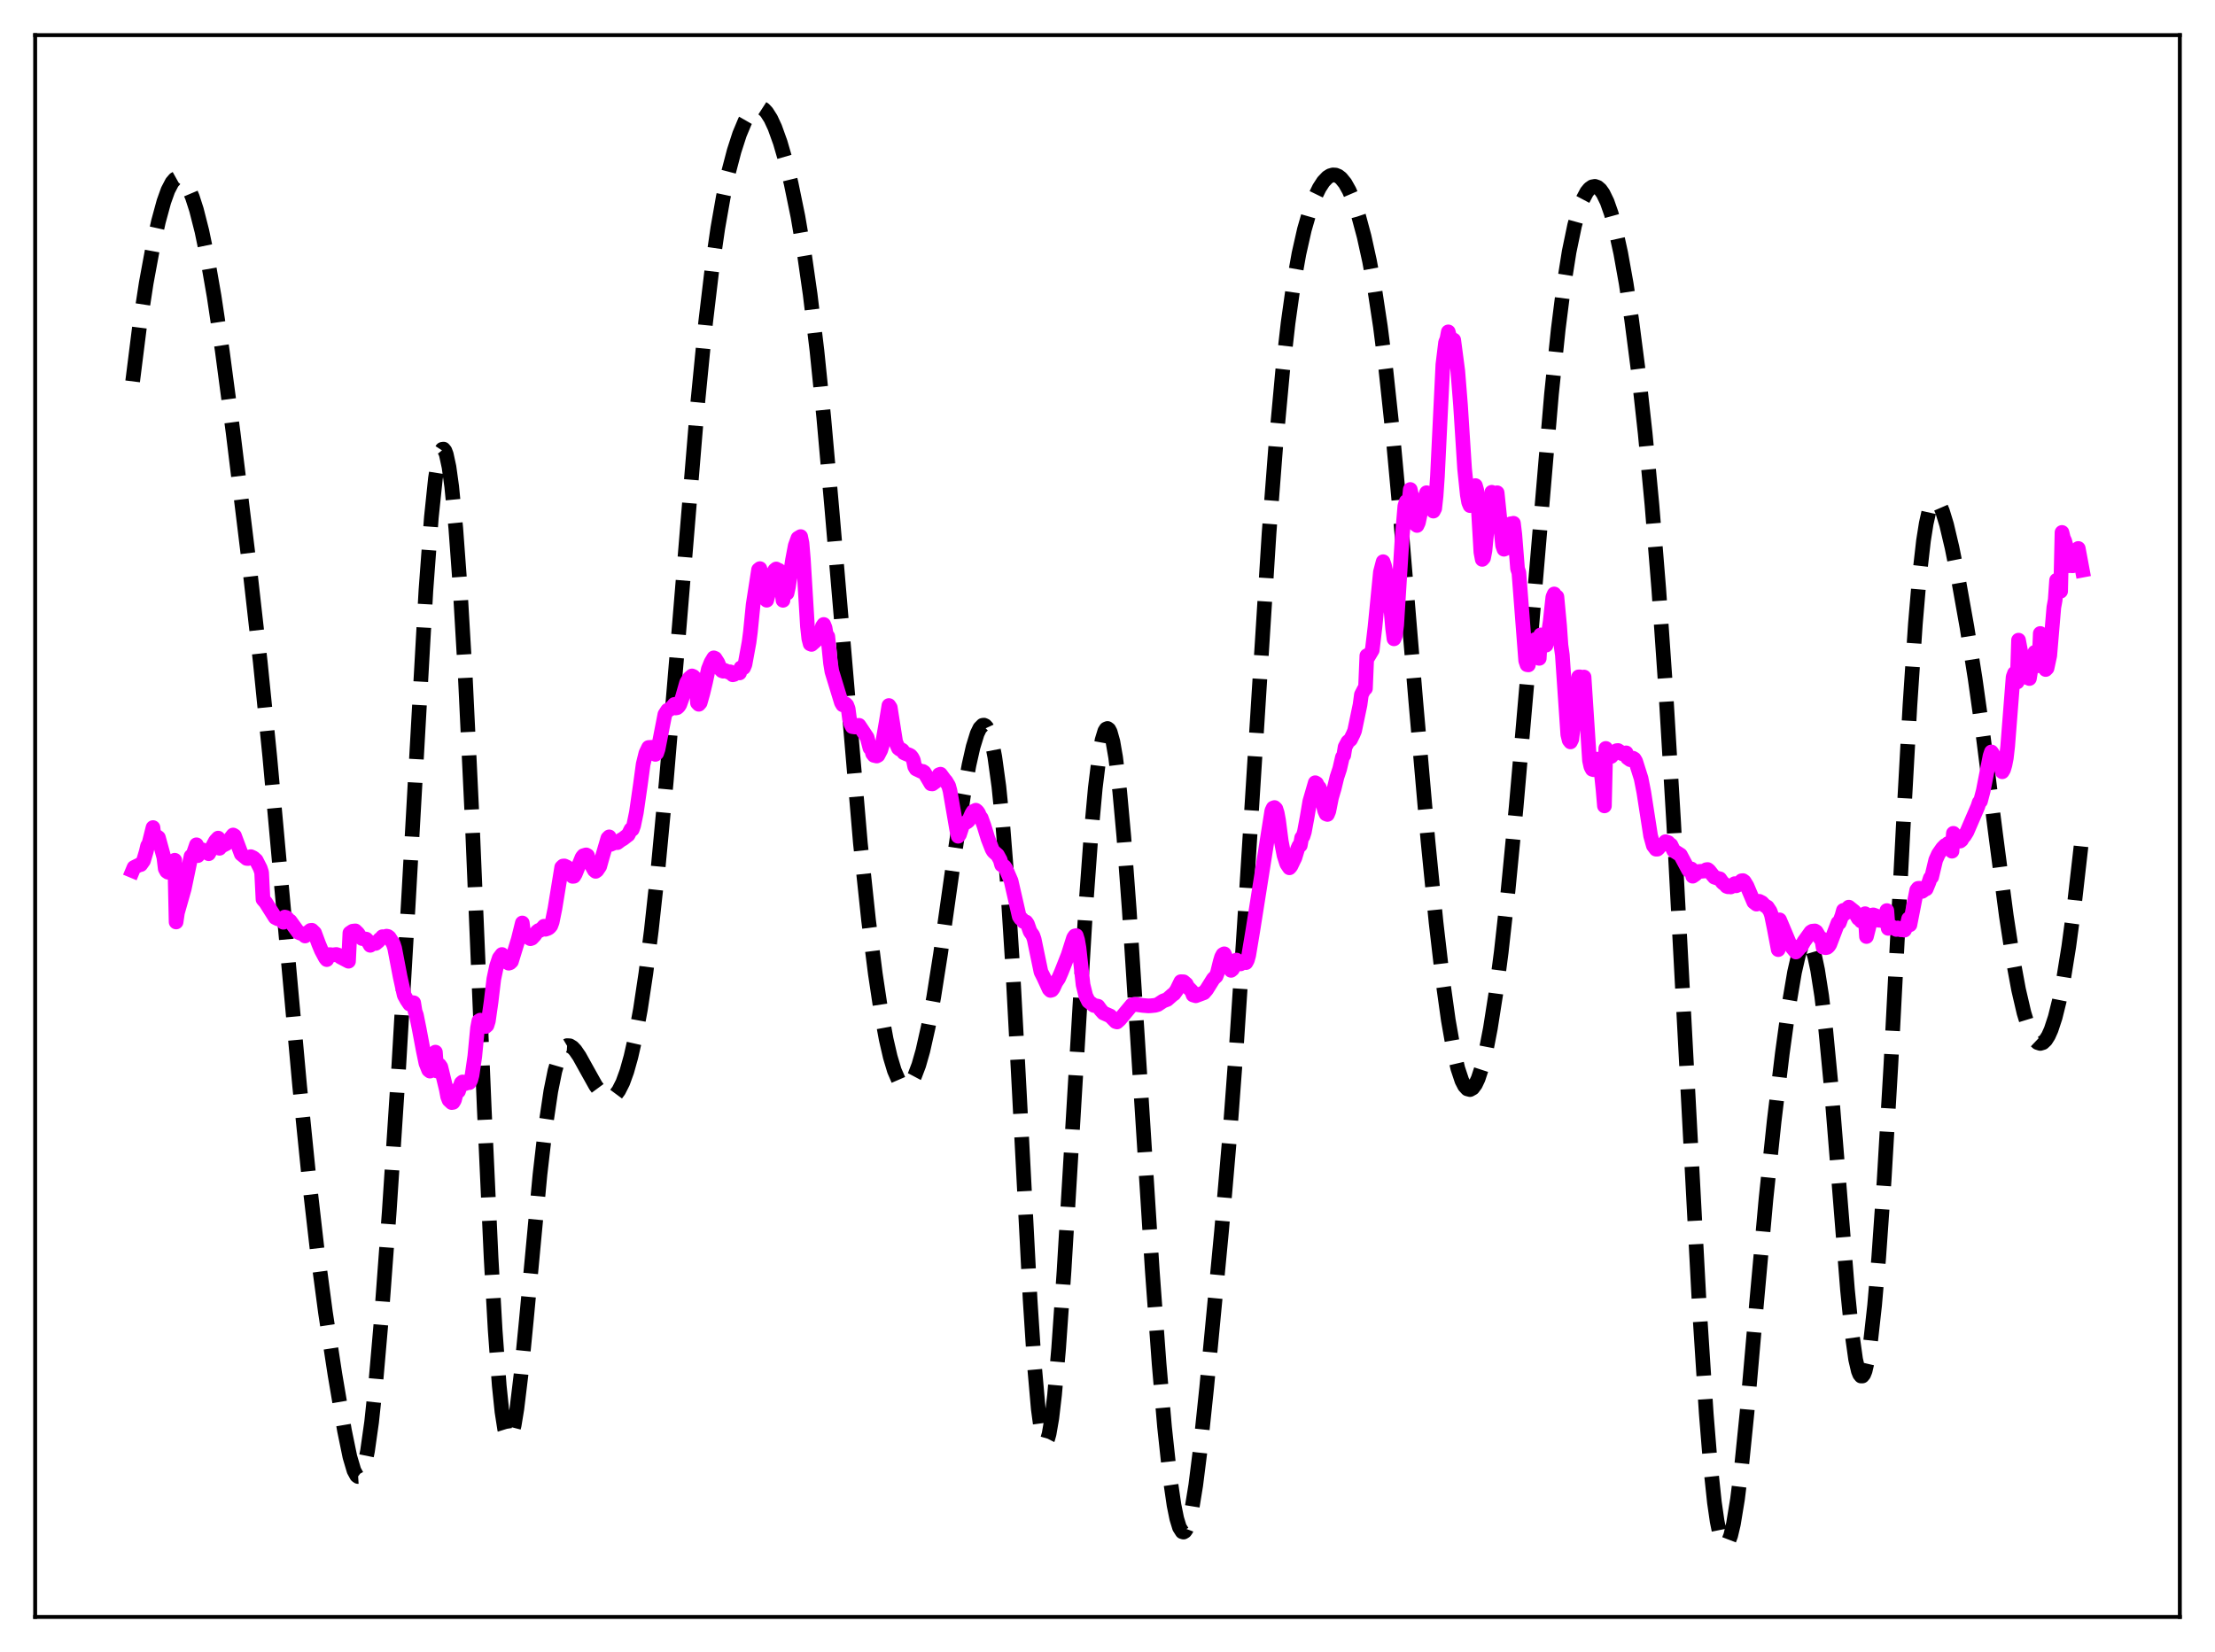 <?xml version="1.0" encoding="utf-8" standalone="no"?>
<!DOCTYPE svg PUBLIC "-//W3C//DTD SVG 1.1//EN"
  "http://www.w3.org/Graphics/SVG/1.1/DTD/svg11.dtd">
<svg xmlns:xlink="http://www.w3.org/1999/xlink" width="453.6pt" height="338.4pt" viewBox="0 0 453.6 338.4" xmlns="http://www.w3.org/2000/svg" version="1.1">
 <defs>
  <style type="text/css">*{stroke-linejoin: round; stroke-linecap: butt}</style>
 </defs>
 <g id="figure_1">
  <g id="patch_1">
   <path d="M 0 338.4 
L 453.6 338.4 
L 453.6 0 
L 0 0 
z
" style="fill: #ffffff"/>
  </g>
  <g id="axes_1">
   <g id="patch_2">
    <path d="M 7.2 331.2 
L 446.4 331.2 
L 446.4 7.2 
L 7.2 7.2 
z
" style="fill: #ffffff"/>
   </g>
   <g id="matplotlib.axis_1"/>
   <g id="matplotlib.axis_2"/>
   <g id="line2d_1">
    <path d="M 27.164 78.118 
L 28.554 67.045 
L 29.944 57.967 
L 31.334 50.435 
L 32.446 45.384 
L 33.559 41.296 
L 34.393 38.975 
L 35.227 37.372 
L 35.783 36.724 
L 36.339 36.414 
L 36.895 36.438 
L 37.451 36.787 
L 38.007 37.448 
L 38.563 38.408 
L 39.398 40.386 
L 40.232 42.978 
L 41.344 47.348 
L 42.456 52.707 
L 43.846 60.68 
L 45.515 71.836 
L 47.739 88.626 
L 51.076 115.886 
L 53.3 135.627 
L 55.246 155.001 
L 57.749 182.606 
L 61.363 222.44 
L 63.309 241.669 
L 64.978 256.246 
L 66.646 268.818 
L 68.592 281.533 
L 70.539 292.999 
L 71.651 298.402 
L 72.485 301.218 
L 73.041 302.24 
L 73.319 302.444 
L 73.597 302.426 
L 73.875 302.173 
L 74.153 301.678 
L 74.709 299.939 
L 75.265 297.199 
L 76.1 291.291 
L 76.934 283.468 
L 78.046 270.691 
L 79.714 248.16 
L 81.66 218.46 
L 83.607 185.153 
L 87.221 120.92 
L 88.334 105.985 
L 89.168 98.003 
L 89.724 94.47 
L 90.28 92.458 
L 90.558 92.033 
L 90.836 91.995 
L 91.114 92.342 
L 91.392 93.07 
L 91.948 95.643 
L 92.504 99.649 
L 93.338 108.187 
L 94.172 119.525 
L 95.285 138.544 
L 96.675 167.572 
L 99.177 227.23 
L 100.568 257.621 
L 101.402 272.459 
L 102.236 283.795 
L 102.792 289.171 
L 103.348 292.741 
L 103.904 294.529 
L 104.182 294.782 
L 104.46 294.629 
L 104.738 294.09 
L 105.294 291.948 
L 105.85 288.564 
L 106.685 281.662 
L 107.797 270.282 
L 110.577 240.609 
L 111.689 230.993 
L 112.802 223.492 
L 113.636 219.365 
L 114.47 216.509 
L 115.026 215.267 
L 115.582 214.507 
L 116.138 214.175 
L 116.694 214.211 
L 117.25 214.555 
L 117.806 215.143 
L 118.64 216.361 
L 120.031 218.87 
L 121.977 222.36 
L 123.089 223.869 
L 123.923 224.592 
L 124.479 224.83 
L 125.036 224.847 
L 125.592 224.623 
L 126.148 224.143 
L 126.704 223.394 
L 127.538 221.745 
L 128.372 219.443 
L 129.206 216.465 
L 130.04 212.787 
L 131.152 206.748 
L 132.265 199.363 
L 133.377 190.613 
L 134.767 177.83 
L 136.435 160.119 
L 138.66 133.644 
L 142.83 83.073 
L 144.499 66.055 
L 145.889 54.366 
L 147.001 46.697 
L 148.113 40.373 
L 149.225 35.184 
L 150.338 30.93 
L 151.45 27.488 
L 152.562 24.827 
L 153.396 23.367 
L 154.23 22.401 
L 154.786 22.046 
L 155.342 21.927 
L 155.899 22.048 
L 156.455 22.407 
L 157.011 23 
L 157.845 24.313 
L 158.679 26.109 
L 159.791 29.202 
L 160.903 33.04 
L 162.015 37.599 
L 163.406 44.364 
L 164.796 52.522 
L 165.908 60.285 
L 167.298 71.812 
L 168.689 85.464 
L 170.357 104.244 
L 176.196 172.722 
L 177.864 188.452 
L 179.254 199.477 
L 180.366 206.855 
L 181.479 212.894 
L 182.313 216.502 
L 183.147 219.283 
L 183.981 221.207 
L 184.537 222.008 
L 185.093 222.422 
L 185.649 222.456 
L 186.205 222.118 
L 186.762 221.419 
L 187.318 220.371 
L 188.152 218.172 
L 188.986 215.252 
L 190.098 210.304 
L 191.21 204.258 
L 192.6 195.436 
L 195.381 175.758 
L 197.327 162.833 
L 198.439 156.691 
L 199.274 152.994 
L 200.108 150.288 
L 200.664 149.133 
L 201.22 148.569 
L 201.498 148.528 
L 201.776 148.66 
L 202.054 148.97 
L 202.61 150.163 
L 203.166 152.168 
L 203.722 155.046 
L 204.556 161.111 
L 205.391 169.392 
L 206.225 179.944 
L 207.337 197.378 
L 208.727 223.383 
L 210.951 266.188 
L 211.786 279.072 
L 212.62 288.585 
L 213.176 292.706 
L 213.732 294.925 
L 214.01 295.316 
L 214.288 295.234 
L 214.566 294.692 
L 214.844 293.706 
L 215.4 290.478 
L 215.956 285.737 
L 216.79 276.25 
L 217.903 260.301 
L 219.571 232.412 
L 222.351 185.825 
L 223.463 170.571 
L 224.298 161.419 
L 225.132 154.643 
L 225.688 151.584 
L 226.244 149.762 
L 226.522 149.325 
L 226.8 149.209 
L 227.078 149.413 
L 227.356 149.936 
L 227.912 151.926 
L 228.468 155.139 
L 229.302 162.089 
L 230.137 171.287 
L 231.249 186.275 
L 232.917 212.204 
L 235.975 260.324 
L 237.366 279.333 
L 238.478 292.266 
L 239.59 302.595 
L 240.424 308.314 
L 240.98 311.051 
L 241.536 312.873 
L 242.092 313.748 
L 242.371 313.826 
L 242.649 313.662 
L 242.927 313.26 
L 243.483 311.752 
L 244.039 309.346 
L 244.873 304.216 
L 245.707 297.576 
L 247.097 284.333 
L 250.156 252.161 
L 251.824 232.743 
L 253.214 214.06 
L 254.883 188.54 
L 259.887 109.19 
L 261.278 91.065 
L 262.668 75.959 
L 263.78 66.154 
L 264.892 58.244 
L 266.004 51.971 
L 267.117 47.036 
L 268.229 43.179 
L 269.341 40.212 
L 270.175 38.503 
L 271.009 37.213 
L 271.843 36.338 
L 272.399 35.987 
L 272.955 35.826 
L 273.512 35.858 
L 274.068 36.087 
L 274.624 36.517 
L 275.458 37.542 
L 276.292 39.03 
L 277.126 40.978 
L 278.238 44.29 
L 279.351 48.437 
L 280.463 53.487 
L 281.575 59.584 
L 282.687 66.919 
L 283.799 75.659 
L 285.189 88.623 
L 286.858 106.756 
L 289.916 143.452 
L 292.419 172.17 
L 294.087 188.972 
L 295.477 200.958 
L 296.589 208.94 
L 297.701 215.275 
L 298.536 218.845 
L 299.37 221.355 
L 299.926 222.434 
L 300.482 223.041 
L 301.038 223.184 
L 301.594 222.874 
L 302.15 222.125 
L 302.706 220.948 
L 303.54 218.405 
L 304.375 214.96 
L 305.209 210.636 
L 306.321 203.546 
L 307.433 195.013 
L 308.823 182.504 
L 310.492 165.253 
L 312.716 139.626 
L 317.721 80.734 
L 319.111 67.401 
L 320.223 58.601 
L 321.335 51.568 
L 322.448 46.21 
L 323.282 43.179 
L 324.116 40.907 
L 324.95 39.333 
L 325.506 38.654 
L 326.062 38.267 
L 326.618 38.17 
L 327.174 38.365 
L 327.73 38.851 
L 328.286 39.632 
L 329.121 41.354 
L 329.955 43.737 
L 330.789 46.777 
L 331.901 51.844 
L 333.013 58.055 
L 334.125 65.395 
L 335.516 76.148 
L 336.906 88.732 
L 338.296 103.405 
L 339.686 120.586 
L 341.077 140.645 
L 342.745 168.53 
L 344.969 210.492 
L 348.028 268.146 
L 349.418 289.611 
L 350.252 299.855 
L 351.086 307.738 
L 351.642 311.598 
L 352.198 314.326 
L 352.754 315.938 
L 353.032 316.337 
L 353.311 316.473 
L 353.589 316.352 
L 353.867 315.983 
L 354.423 314.529 
L 354.979 312.174 
L 355.813 307.097 
L 356.647 300.38 
L 357.759 289.375 
L 359.706 267.109 
L 361.652 245.553 
L 363.32 229.674 
L 364.988 215.807 
L 366.379 205.71 
L 367.491 199.157 
L 368.325 195.543 
L 368.881 193.886 
L 369.437 192.89 
L 369.715 192.652 
L 369.993 192.59 
L 370.271 192.709 
L 370.549 193.009 
L 371.105 194.157 
L 371.661 196.042 
L 372.218 198.667 
L 373.052 203.991 
L 373.886 210.947 
L 374.998 222.554 
L 376.388 239.801 
L 378.335 264.16 
L 379.169 272.482 
L 380.003 278.437 
L 380.559 280.83 
L 380.837 281.517 
L 381.115 281.859 
L 381.393 281.853 
L 381.671 281.502 
L 381.949 280.812 
L 382.505 278.449 
L 383.061 274.847 
L 383.895 267.349 
L 384.73 257.64 
L 385.842 241.762 
L 387.232 218.035 
L 389.734 169.668 
L 391.125 144.523 
L 392.237 127.865 
L 393.071 118.056 
L 393.905 110.74 
L 394.461 107.231 
L 395.017 104.758 
L 395.573 103.243 
L 396.129 102.589 
L 396.407 102.552 
L 396.686 102.691 
L 397.242 103.439 
L 397.798 104.729 
L 398.632 107.461 
L 399.744 112.163 
L 401.134 119.099 
L 402.803 128.453 
L 404.471 138.955 
L 406.139 150.843 
L 408.641 170.611 
L 410.866 187.604 
L 412.256 196.663 
L 413.368 202.679 
L 414.48 207.459 
L 415.315 210.184 
L 416.149 212.146 
L 416.705 213.023 
L 417.261 213.552 
L 417.817 213.732 
L 418.373 213.56 
L 418.929 213.035 
L 419.485 212.155 
L 420.041 210.915 
L 420.875 208.375 
L 421.71 205.005 
L 422.544 200.799 
L 423.656 193.901 
L 424.768 185.586 
L 426.158 173.383 
L 426.436 170.727 
L 426.436 170.727 
" clip-path="url(#p9ceb91b163)" style="fill: none; stroke-dasharray: 11.1,4.8; stroke-dashoffset: 0; stroke: #000000; stroke-width: 3"/>
   </g>
   <g id="line2d_2">
    <path d="M 27.164 178.351 
L 27.442 177.685 
L 28.554 177.14 
L 28.832 177.097 
L 29.388 176.305 
L 29.944 174.45 
L 30.222 173.265 
L 30.5 172.836 
L 31.334 169.514 
L 31.612 172 
L 31.89 171.459 
L 32.168 171.37 
L 32.446 171.563 
L 33.559 175.617 
L 33.837 177.937 
L 34.115 178.461 
L 34.393 178.66 
L 34.671 178.357 
L 34.949 178.794 
L 35.783 176.203 
L 36.061 188.855 
L 36.339 186.95 
L 37.729 182.059 
L 39.12 175.393 
L 39.398 175.465 
L 40.232 173.037 
L 40.51 175.264 
L 41.066 174.32 
L 41.344 174.038 
L 41.622 174.388 
L 42.178 174.472 
L 42.456 174.228 
L 42.734 174.872 
L 44.124 172.266 
L 44.68 171.67 
L 44.959 173.759 
L 45.237 173.372 
L 46.349 172.809 
L 47.739 171.035 
L 48.017 171.199 
L 49.407 174.926 
L 50.519 175.836 
L 50.797 175.86 
L 51.354 175.467 
L 51.91 175.723 
L 52.466 176.221 
L 53.3 177.858 
L 53.578 178.717 
L 53.856 184.213 
L 54.412 184.856 
L 56.358 187.935 
L 56.914 188.213 
L 57.193 188.186 
L 57.749 188.486 
L 58.027 188.913 
L 58.305 187.848 
L 58.583 187.911 
L 58.861 188.141 
L 59.139 188.571 
L 59.417 188.658 
L 61.085 190.967 
L 61.641 191.201 
L 62.197 191.269 
L 62.475 191.725 
L 62.753 191.257 
L 63.588 190.58 
L 63.866 190.546 
L 64.422 191.082 
L 65.256 193.326 
L 65.812 194.667 
L 66.646 196.231 
L 66.924 196.562 
L 67.202 195.55 
L 67.758 195.539 
L 68.036 195.615 
L 68.87 195.505 
L 69.426 195.682 
L 69.705 196.016 
L 71.373 196.892 
L 71.651 191.117 
L 72.207 190.741 
L 72.763 190.671 
L 73.319 191.213 
L 73.597 191.709 
L 74.153 192.249 
L 74.987 192.361 
L 75.265 192.652 
L 75.822 193.631 
L 76.1 193.09 
L 76.378 193.251 
L 76.934 193.242 
L 77.49 192.785 
L 77.768 192.403 
L 78.046 192.249 
L 78.324 191.867 
L 78.602 191.961 
L 79.158 191.759 
L 79.436 191.811 
L 79.714 192.016 
L 80.27 192.875 
L 80.548 193.369 
L 80.826 194.237 
L 81.939 200.07 
L 82.773 203.843 
L 83.329 204.85 
L 83.885 205.673 
L 84.441 205.372 
L 84.719 205.4 
L 84.997 207.139 
L 85.275 207.933 
L 85.831 210.683 
L 86.665 215.121 
L 87.221 217.792 
L 87.777 219.18 
L 88.056 219.403 
L 88.334 218.877 
L 89.168 215.511 
L 89.446 219.374 
L 89.724 218.403 
L 90.002 218.149 
L 90.28 218.552 
L 91.392 223.137 
L 91.67 224.62 
L 91.948 225.334 
L 92.504 225.845 
L 92.782 225.801 
L 93.06 225.348 
L 93.616 223.214 
L 93.894 223.521 
L 94.451 221.858 
L 94.729 221.619 
L 95.007 221.948 
L 95.285 221.957 
L 95.563 221.836 
L 95.841 221.553 
L 96.119 221.761 
L 96.397 221.247 
L 96.675 220.2 
L 97.231 216.373 
L 97.787 210.583 
L 98.065 209.134 
L 98.343 208.959 
L 98.621 209.056 
L 99.455 210.263 
L 99.733 210.019 
L 100.011 209.125 
L 100.568 205.201 
L 101.124 200.547 
L 101.68 197.907 
L 102.236 196.24 
L 102.792 195.511 
L 103.07 195.776 
L 103.626 196.975 
L 104.182 197.297 
L 104.46 197.204 
L 104.738 196.936 
L 106.128 192.417 
L 106.963 189.054 
L 107.241 191.263 
L 107.519 191.135 
L 107.797 191.345 
L 108.353 192.125 
L 108.631 192.28 
L 108.909 192.183 
L 109.465 191.598 
L 110.021 190.795 
L 110.299 190.593 
L 110.577 190.578 
L 111.133 190.047 
L 111.411 189.72 
L 111.689 190.347 
L 112.245 190.155 
L 112.523 189.952 
L 112.802 189.613 
L 113.08 188.868 
L 113.636 186.144 
L 115.026 177.652 
L 115.304 177.391 
L 115.582 177.37 
L 116.138 177.634 
L 116.972 179.151 
L 117.25 179.507 
L 117.528 179.487 
L 117.806 179.026 
L 119.197 175.617 
L 119.475 175.274 
L 120.031 175.104 
L 120.309 175.256 
L 120.587 176.218 
L 121.699 178.249 
L 121.977 178.484 
L 122.255 178.283 
L 122.811 177.464 
L 123.367 175.486 
L 124.479 171.694 
L 124.757 171.413 
L 125.036 172.966 
L 125.87 172.606 
L 126.426 172.601 
L 127.26 171.981 
L 127.538 171.853 
L 128.372 171.207 
L 128.65 170.998 
L 129.206 169.887 
L 129.484 169.885 
L 129.762 169.107 
L 130.318 166.433 
L 131.152 160.649 
L 131.709 156.533 
L 132.265 154.274 
L 132.821 153.109 
L 133.655 153.057 
L 133.933 153.985 
L 134.211 154.521 
L 134.489 154.27 
L 134.767 153.431 
L 136.157 146.339 
L 136.713 145.475 
L 137.269 145.233 
L 138.104 144.283 
L 138.382 145.018 
L 138.66 144.962 
L 138.938 144.735 
L 139.216 144.31 
L 139.772 142.75 
L 140.606 139.827 
L 141.162 138.919 
L 141.718 138.449 
L 141.996 138.578 
L 142.274 138.861 
L 142.552 139.353 
L 142.83 143.978 
L 143.108 144.264 
L 143.386 143.951 
L 143.943 141.99 
L 144.499 139.672 
L 145.055 137.066 
L 145.611 135.67 
L 146.167 134.748 
L 146.445 134.861 
L 147.001 135.733 
L 147.557 137.1 
L 147.835 137.393 
L 148.113 137.489 
L 148.391 137.308 
L 149.225 137.688 
L 149.503 137.606 
L 150.06 138.222 
L 150.338 138.149 
L 150.616 137.779 
L 151.45 137.843 
L 151.728 136.791 
L 152.006 136.919 
L 152.284 136.763 
L 152.562 136.098 
L 153.396 131.543 
L 153.674 129.431 
L 154.23 123.854 
L 155.342 116.698 
L 155.62 116.474 
L 156.177 118.916 
L 156.733 122.422 
L 157.011 122.948 
L 157.567 120.867 
L 158.401 117.219 
L 158.679 116.77 
L 158.957 116.543 
L 159.235 116.859 
L 159.513 116.814 
L 159.791 118.085 
L 160.347 122.967 
L 160.625 119.326 
L 160.903 121.286 
L 161.181 121.497 
L 161.459 120.23 
L 162.294 114.699 
L 162.85 111.775 
L 163.406 110.24 
L 163.962 109.908 
L 164.24 111.258 
L 164.518 114.531 
L 165.352 128.314 
L 165.63 130.82 
L 165.908 131.887 
L 166.186 131.998 
L 167.02 131.263 
L 167.576 130.08 
L 168.132 129.367 
L 168.411 128.315 
L 168.689 127.909 
L 168.967 128.602 
L 169.245 130.208 
L 169.523 130.37 
L 170.079 135.843 
L 170.357 137.543 
L 172.303 143.909 
L 172.581 144.374 
L 173.137 144.165 
L 173.415 144.442 
L 173.693 145.164 
L 173.971 147.268 
L 174.249 148.28 
L 174.528 148.838 
L 175.084 148.919 
L 175.64 148.6 
L 175.918 148.572 
L 177.586 151.074 
L 178.142 153.212 
L 178.42 153.242 
L 178.698 154.366 
L 178.976 154.728 
L 179.532 154.861 
L 179.81 154.709 
L 180.366 153.631 
L 180.645 152.736 
L 181.479 147.918 
L 182.035 144.511 
L 182.313 144.937 
L 183.425 151.982 
L 183.981 153.256 
L 184.259 153.476 
L 184.537 153.529 
L 184.815 153.705 
L 185.093 154.191 
L 185.649 154.445 
L 186.205 154.652 
L 186.483 154.811 
L 186.762 155.15 
L 187.04 155.683 
L 187.318 157.024 
L 187.596 157.497 
L 188.708 158.027 
L 188.986 158.009 
L 189.264 158.195 
L 189.82 159.137 
L 190.654 160.547 
L 190.932 160.575 
L 191.766 159.973 
L 192.322 158.678 
L 192.6 158.578 
L 193.435 159.711 
L 193.713 160.016 
L 194.269 160.954 
L 194.547 161.983 
L 195.937 170.025 
L 196.215 171.293 
L 196.493 170.938 
L 197.049 169.238 
L 197.327 168.769 
L 198.161 168.274 
L 198.439 167.963 
L 198.995 166.7 
L 199.274 166.235 
L 199.83 165.956 
L 200.108 166.17 
L 200.386 166.564 
L 200.664 167.218 
L 200.942 167.56 
L 201.498 169.107 
L 202.332 171.81 
L 203.166 173.942 
L 203.444 174.408 
L 204.278 175.145 
L 204.834 176.155 
L 205.112 177.156 
L 205.669 177.479 
L 205.947 177.872 
L 207.059 180.447 
L 208.727 187.726 
L 209.005 188.14 
L 209.283 188.269 
L 209.561 188.747 
L 210.117 188.85 
L 210.395 189.235 
L 210.951 190.811 
L 211.508 191.59 
L 211.786 192.394 
L 213.176 199.076 
L 213.732 200.174 
L 214.844 202.597 
L 215.122 202.875 
L 215.4 202.795 
L 215.678 202.426 
L 216.234 201.218 
L 216.79 200.404 
L 217.346 199.124 
L 217.903 197.72 
L 218.737 195.608 
L 219.849 192.095 
L 220.127 191.704 
L 220.405 191.646 
L 220.683 192.545 
L 220.961 194.149 
L 221.795 201.713 
L 222.351 203.981 
L 222.907 205.113 
L 224.02 205.951 
L 224.576 206.046 
L 224.854 206.108 
L 225.41 206.876 
L 225.966 207.493 
L 227.356 208.106 
L 228.468 209.248 
L 228.746 209.337 
L 229.302 208.838 
L 231.805 205.836 
L 232.361 205.708 
L 234.029 205.949 
L 234.585 205.991 
L 235.141 206.041 
L 235.697 206.011 
L 236.532 205.924 
L 237.088 205.769 
L 238.2 205.034 
L 239.034 204.721 
L 240.146 203.741 
L 240.424 203.565 
L 240.98 202.794 
L 241.814 201.081 
L 242.371 201.097 
L 242.927 201.568 
L 243.205 202.153 
L 244.039 202.995 
L 244.317 203.801 
L 244.873 203.973 
L 246.541 203.35 
L 247.097 202.703 
L 248.488 200.477 
L 249.044 199.966 
L 249.322 199.225 
L 249.878 196.957 
L 250.156 196.042 
L 250.434 195.525 
L 250.712 195.369 
L 251.268 196.693 
L 251.824 198.388 
L 252.102 198.765 
L 252.38 198.537 
L 252.936 197.579 
L 253.214 196.652 
L 253.77 197.257 
L 254.048 197.441 
L 254.326 197.196 
L 254.883 197.13 
L 255.161 197.177 
L 255.439 196.673 
L 255.717 195.685 
L 256.551 190.682 
L 260.443 166.101 
L 260.721 165.511 
L 261 165.409 
L 261.278 165.668 
L 261.556 166.53 
L 261.834 168.038 
L 262.39 172.334 
L 262.946 175.196 
L 263.502 176.939 
L 264.058 177.757 
L 264.336 177.448 
L 264.892 176.286 
L 265.17 175.725 
L 265.726 173.905 
L 266.004 173.281 
L 266.282 173.154 
L 266.56 171.604 
L 266.838 171.296 
L 267.117 170.405 
L 267.673 167.423 
L 268.229 164.144 
L 269.341 160.322 
L 269.619 160.487 
L 269.897 161.073 
L 270.175 161.342 
L 270.453 162.082 
L 271.009 165.018 
L 271.287 166.092 
L 271.565 166.717 
L 271.843 166.827 
L 272.121 166.163 
L 272.677 163.37 
L 273.234 161.474 
L 273.79 159.18 
L 274.346 157.505 
L 274.902 155.113 
L 275.18 154.706 
L 275.458 153.005 
L 276.014 151.955 
L 276.57 151.482 
L 277.126 150.35 
L 277.404 149.674 
L 278.516 144.362 
L 278.794 142.295 
L 279.351 141.209 
L 279.629 141.012 
L 279.907 134.311 
L 280.185 134.557 
L 281.019 133.163 
L 281.575 128.452 
L 282.687 117.183 
L 283.243 115.055 
L 283.521 115.86 
L 283.799 117.129 
L 284.077 118.956 
L 284.355 119.447 
L 285.189 128.717 
L 285.468 130.856 
L 285.746 130.215 
L 286.024 128.013 
L 286.58 119.034 
L 287.136 110.152 
L 287.692 103.655 
L 287.97 102.736 
L 288.248 102.72 
L 288.526 103.089 
L 288.804 100.264 
L 289.082 101.541 
L 289.916 107.416 
L 290.194 107.634 
L 290.472 107.032 
L 291.028 104.44 
L 291.306 102.827 
L 291.585 102.117 
L 291.863 101.741 
L 292.141 100.923 
L 292.419 101.348 
L 292.975 103.511 
L 293.253 104.323 
L 293.531 104.694 
L 293.809 104.148 
L 294.087 101.619 
L 294.365 97.59 
L 295.477 74.671 
L 296.033 70.125 
L 296.311 69.448 
L 296.589 67.978 
L 296.867 69.037 
L 297.145 70.615 
L 297.423 72.988 
L 297.701 69.641 
L 298.536 75.999 
L 299.092 82.969 
L 299.926 96.017 
L 300.482 101.349 
L 300.76 102.915 
L 301.038 103.568 
L 301.316 103.098 
L 302.15 99.463 
L 302.428 100.441 
L 302.706 103.637 
L 303.262 113.106 
L 303.54 114.583 
L 303.818 114.273 
L 304.097 112.826 
L 304.931 104.183 
L 305.209 103.005 
L 305.487 100.832 
L 305.765 101.13 
L 306.043 102.389 
L 306.321 104.187 
L 306.599 100.933 
L 307.711 111.729 
L 307.989 112.504 
L 308.267 112.386 
L 308.545 111.566 
L 309.101 107.929 
L 309.379 107.281 
L 309.657 107.751 
L 309.935 107.179 
L 310.214 109.47 
L 310.77 116.471 
L 311.048 117.301 
L 312.438 135.336 
L 312.716 136.153 
L 312.994 136.199 
L 313.55 133.006 
L 313.828 132.278 
L 314.106 132.152 
L 314.384 130.996 
L 314.94 133.423 
L 315.218 134.855 
L 315.496 130.05 
L 316.052 131.216 
L 316.609 132.151 
L 316.887 131.12 
L 317.443 127.379 
L 317.999 122.292 
L 318.277 121.66 
L 318.555 122.37 
L 318.833 122.246 
L 319.389 128.197 
L 319.667 132.184 
L 319.945 134.154 
L 321.057 150.462 
L 321.335 151.611 
L 321.613 151.971 
L 321.891 151.392 
L 323.282 138.643 
L 323.56 138.641 
L 323.838 140.099 
L 324.116 142.752 
L 324.394 138.682 
L 325.506 155.774 
L 325.784 157.037 
L 326.062 157.572 
L 326.34 157.663 
L 326.896 155.487 
L 327.174 155.498 
L 327.452 156.456 
L 327.73 156.542 
L 328.286 161.803 
L 328.564 165.077 
L 328.843 153.3 
L 329.399 154.664 
L 329.677 154.984 
L 329.955 154.953 
L 330.511 154.322 
L 331.067 153.758 
L 331.345 153.725 
L 331.901 154.088 
L 332.179 154.386 
L 332.735 154.452 
L 333.013 154.209 
L 333.291 155.215 
L 333.847 155.616 
L 334.125 155.567 
L 334.403 155.299 
L 334.681 155.465 
L 334.96 155.932 
L 336.072 159.441 
L 336.628 162.255 
L 338.018 171.189 
L 338.574 173.201 
L 339.13 173.942 
L 339.408 173.936 
L 339.686 173.681 
L 339.964 173.244 
L 340.52 172.966 
L 340.798 172.76 
L 341.077 172.402 
L 341.633 172.592 
L 341.911 172.929 
L 342.189 173.081 
L 342.745 174.244 
L 344.135 175.123 
L 345.803 178.249 
L 346.081 178.264 
L 346.359 177.981 
L 346.637 179.478 
L 347.194 179.1 
L 347.75 178.525 
L 349.14 178.405 
L 349.418 178.143 
L 349.696 178.107 
L 349.974 178.311 
L 350.808 179.359 
L 351.086 179.677 
L 351.92 179.953 
L 352.198 180.008 
L 352.754 180.789 
L 353.311 181.213 
L 353.589 181.545 
L 353.867 181.646 
L 354.145 181.513 
L 354.423 181.681 
L 354.701 181.539 
L 355.257 180.994 
L 355.535 181.447 
L 355.813 181.318 
L 356.647 180.409 
L 356.925 180.375 
L 357.203 180.572 
L 357.759 181.486 
L 359.149 184.766 
L 359.706 185.199 
L 359.984 184.642 
L 360.262 184.616 
L 360.818 184.895 
L 361.374 185.479 
L 361.93 185.806 
L 362.486 186.639 
L 362.764 187.407 
L 363.32 190.112 
L 364.154 194.516 
L 364.432 188.414 
L 365.266 190.379 
L 366.379 193.035 
L 366.935 193.996 
L 367.769 195.005 
L 368.325 194.41 
L 368.603 193.817 
L 368.881 193.843 
L 369.437 192.858 
L 370.827 190.923 
L 371.105 190.743 
L 371.661 190.681 
L 371.94 190.852 
L 372.774 192.252 
L 373.052 192.255 
L 373.33 194.007 
L 373.886 194.121 
L 374.164 194.06 
L 374.442 193.838 
L 374.72 193.427 
L 376.388 189.037 
L 376.666 189.028 
L 377.222 187.497 
L 377.5 186.475 
L 377.778 187.155 
L 378.335 186.068 
L 378.613 185.809 
L 379.725 186.7 
L 380.559 188.134 
L 380.837 188.179 
L 381.115 188.663 
L 381.393 188.731 
L 381.671 188.305 
L 381.949 187.154 
L 382.227 191.833 
L 383.339 187.464 
L 383.617 187.394 
L 384.174 187.593 
L 384.452 188.26 
L 384.73 188.499 
L 385.008 188.5 
L 385.286 188.114 
L 385.564 188.643 
L 386.12 187.616 
L 386.398 186.514 
L 386.676 190.164 
L 386.954 189.861 
L 387.51 189.868 
L 388.344 190.387 
L 388.622 190.076 
L 389.178 190.439 
L 389.456 190.459 
L 389.734 190.181 
L 390.012 190.523 
L 390.569 189.434 
L 390.847 188.205 
L 391.125 189.427 
L 392.515 182.324 
L 392.793 181.965 
L 393.071 181.943 
L 393.349 182.465 
L 393.627 182.586 
L 393.905 182.387 
L 394.183 181.985 
L 394.461 182.071 
L 395.017 180.717 
L 395.295 179.858 
L 395.573 179.655 
L 396.407 176.166 
L 396.964 174.93 
L 397.798 173.731 
L 398.354 173.165 
L 398.632 173.122 
L 398.91 172.793 
L 399.744 174.357 
L 400.022 170.689 
L 400.3 171.377 
L 401.134 172.308 
L 401.412 172.281 
L 401.69 172.059 
L 401.968 171.533 
L 402.246 171.272 
L 402.803 170.383 
L 405.027 165.222 
L 405.305 164.361 
L 405.583 164.106 
L 406.139 161.981 
L 407.529 154.86 
L 407.807 154.02 
L 408.085 154.421 
L 408.641 155.635 
L 409.198 156.269 
L 409.754 156.329 
L 410.032 158.085 
L 410.31 157.622 
L 410.588 156.677 
L 410.866 155.278 
L 411.144 152.872 
L 412.256 138.665 
L 412.534 137.907 
L 412.812 138.216 
L 413.09 139.704 
L 413.368 131.122 
L 413.924 134.06 
L 414.202 135.179 
L 414.48 138.373 
L 415.037 138.775 
L 415.315 138.749 
L 415.593 138.988 
L 416.149 135.65 
L 416.427 135.234 
L 416.705 133.607 
L 416.983 133.655 
L 417.261 134.31 
L 417.539 136.372 
L 417.817 129.757 
L 418.651 133.623 
L 418.929 137.141 
L 419.207 136.86 
L 419.763 134.28 
L 420.597 124.406 
L 420.875 122.885 
L 421.154 118.86 
L 421.432 119.007 
L 421.71 119.445 
L 421.988 121.109 
L 422.266 109.058 
L 422.544 110.187 
L 422.822 110.804 
L 423.1 111.804 
L 423.378 115.717 
L 423.656 115.887 
L 423.934 115.692 
L 424.212 115.887 
L 424.49 115.895 
L 425.046 113.255 
L 425.324 113.946 
L 425.602 112.34 
L 426.436 116.79 
L 426.436 116.79 
" clip-path="url(#p9ceb91b163)" style="fill: none; stroke: #ff00ff; stroke-width: 3; stroke-linecap: square"/>
   </g>
   <g id="patch_3">
    <path d="M 7.2 331.2 
L 7.2 7.2 
" style="fill: none; stroke: #000000; stroke-width: 0.8; stroke-linejoin: miter; stroke-linecap: square"/>
   </g>
   <g id="patch_4">
    <path d="M 446.4 331.2 
L 446.4 7.2 
" style="fill: none; stroke: #000000; stroke-width: 0.8; stroke-linejoin: miter; stroke-linecap: square"/>
   </g>
   <g id="patch_5">
    <path d="M 7.2 331.2 
L 446.4 331.2 
" style="fill: none; stroke: #000000; stroke-width: 0.8; stroke-linejoin: miter; stroke-linecap: square"/>
   </g>
   <g id="patch_6">
    <path d="M 7.2 7.2 
L 446.4 7.2 
" style="fill: none; stroke: #000000; stroke-width: 0.8; stroke-linejoin: miter; stroke-linecap: square"/>
   </g>
  </g>
 </g>
 <defs>
  <clipPath id="p9ceb91b163">
   <rect x="7.2" y="7.2" width="439.2" height="324"/>
  </clipPath>
 </defs>
</svg>

